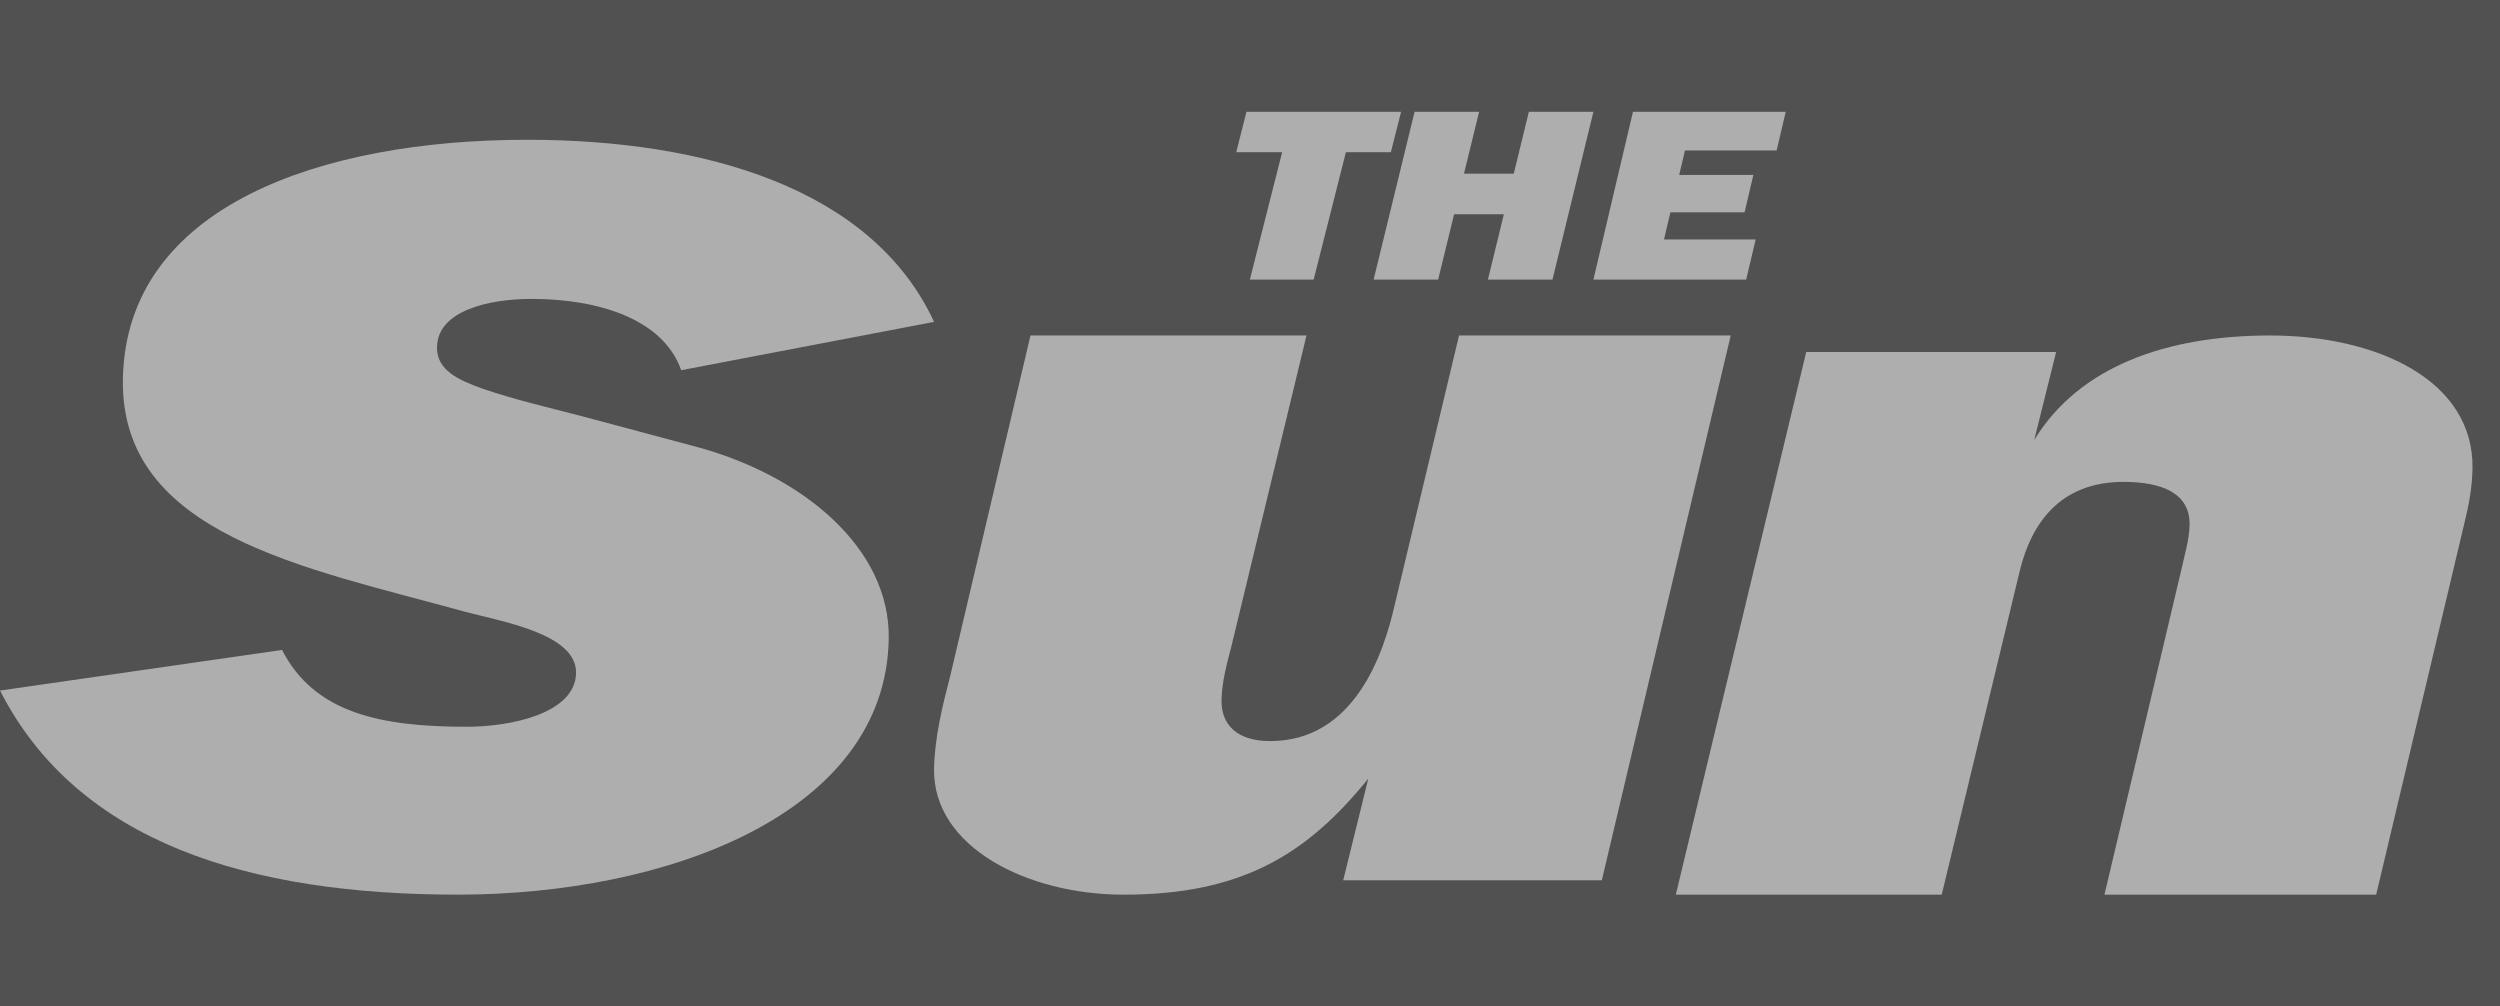 <svg height="31" viewBox="0 0 77 31" width="77" xmlns="http://www.w3.org/2000/svg"><rect x="0" y="0" width="77" height="31" fill="#808080" stroke="none"/><g fill="none" fill-rule="evenodd" opacity=".367"><path d="m0 31h77v-31h-77z" fill="#000"/><g fill="#fffffe"><path d="m40.46 8.611h-1.964l.994-3.924h-1.414l.315-1.243h4.762l-.314 1.243h-1.385z"/><path d="m47.816 8.611h-1.988l.491-2.011h-1.533l-.491 2.011h-1.987l1.261-5.167h1.987l-.465 1.905h1.533l.465-1.905h1.988z"/><path d="m53.782 8.611h-4.705l1.218-5.167h4.705l-.28 1.19h-2.823l-.178.753h2.285l-.271 1.152h-2.285l-.197.836h2.824z"/><path d="m20.981 11.402c-.558-1.589-2.577-2.196-4.607-2.196-1.263 0-2.894.337-2.915 1.486-.012.71.658 1.014 1.421 1.285.987.338 2.02.574 3.053.845 1.122.304 2.29.608 3.412.912 3.368.878 6.079 3.143 6.028 5.947-.099 5.407-6.866 7.874-13.274 7.874-6.407 0-11.703-1.589-14.098-6.286l8.686-1.251c1.002 1.96 3.07 2.366 5.687 2.366 1.354 0 3.346-.406 3.369-1.656.022-1.216-2.317-1.588-3.44-1.892-4.894-1.351-10.606-2.366-10.518-7.164.097-5.339 6.136-7.367 12.453-7.367 5.459 0 10.621 1.487 12.531 5.609z"/><path d="m49.336 27.113h-7.965l.772-3.131c-1.876 2.314-3.867 3.574-7.537 3.574-2.953 0-5.881-1.464-5.837-3.881.018-.953.259-1.94.499-2.859l2.471-10.483h8.501l-2.319 9.598c-.145.545-.288 1.089-.298 1.634-.014.749.469 1.26 1.498 1.26 2.595 0 3.494-2.689 3.834-4.187l1.983-8.305h8.368z"/><path d="m75.899 16.131-2.713 11.425h-8.369l2.375-10.035c.096-.441.24-.915.247-1.357.018-.983-.87-1.322-2.034-1.322-2.014 0-2.844 1.356-3.181 2.678l-2.419 10.035h-8.19l4.017-16.714h7.697l-.675 2.712c1.383-2.271 4.086-3.22 7.263-3.22 3.312 0 6.285 1.39 6.236 4.102-.011.577-.11 1.119-.254 1.695"/></g></g></svg>